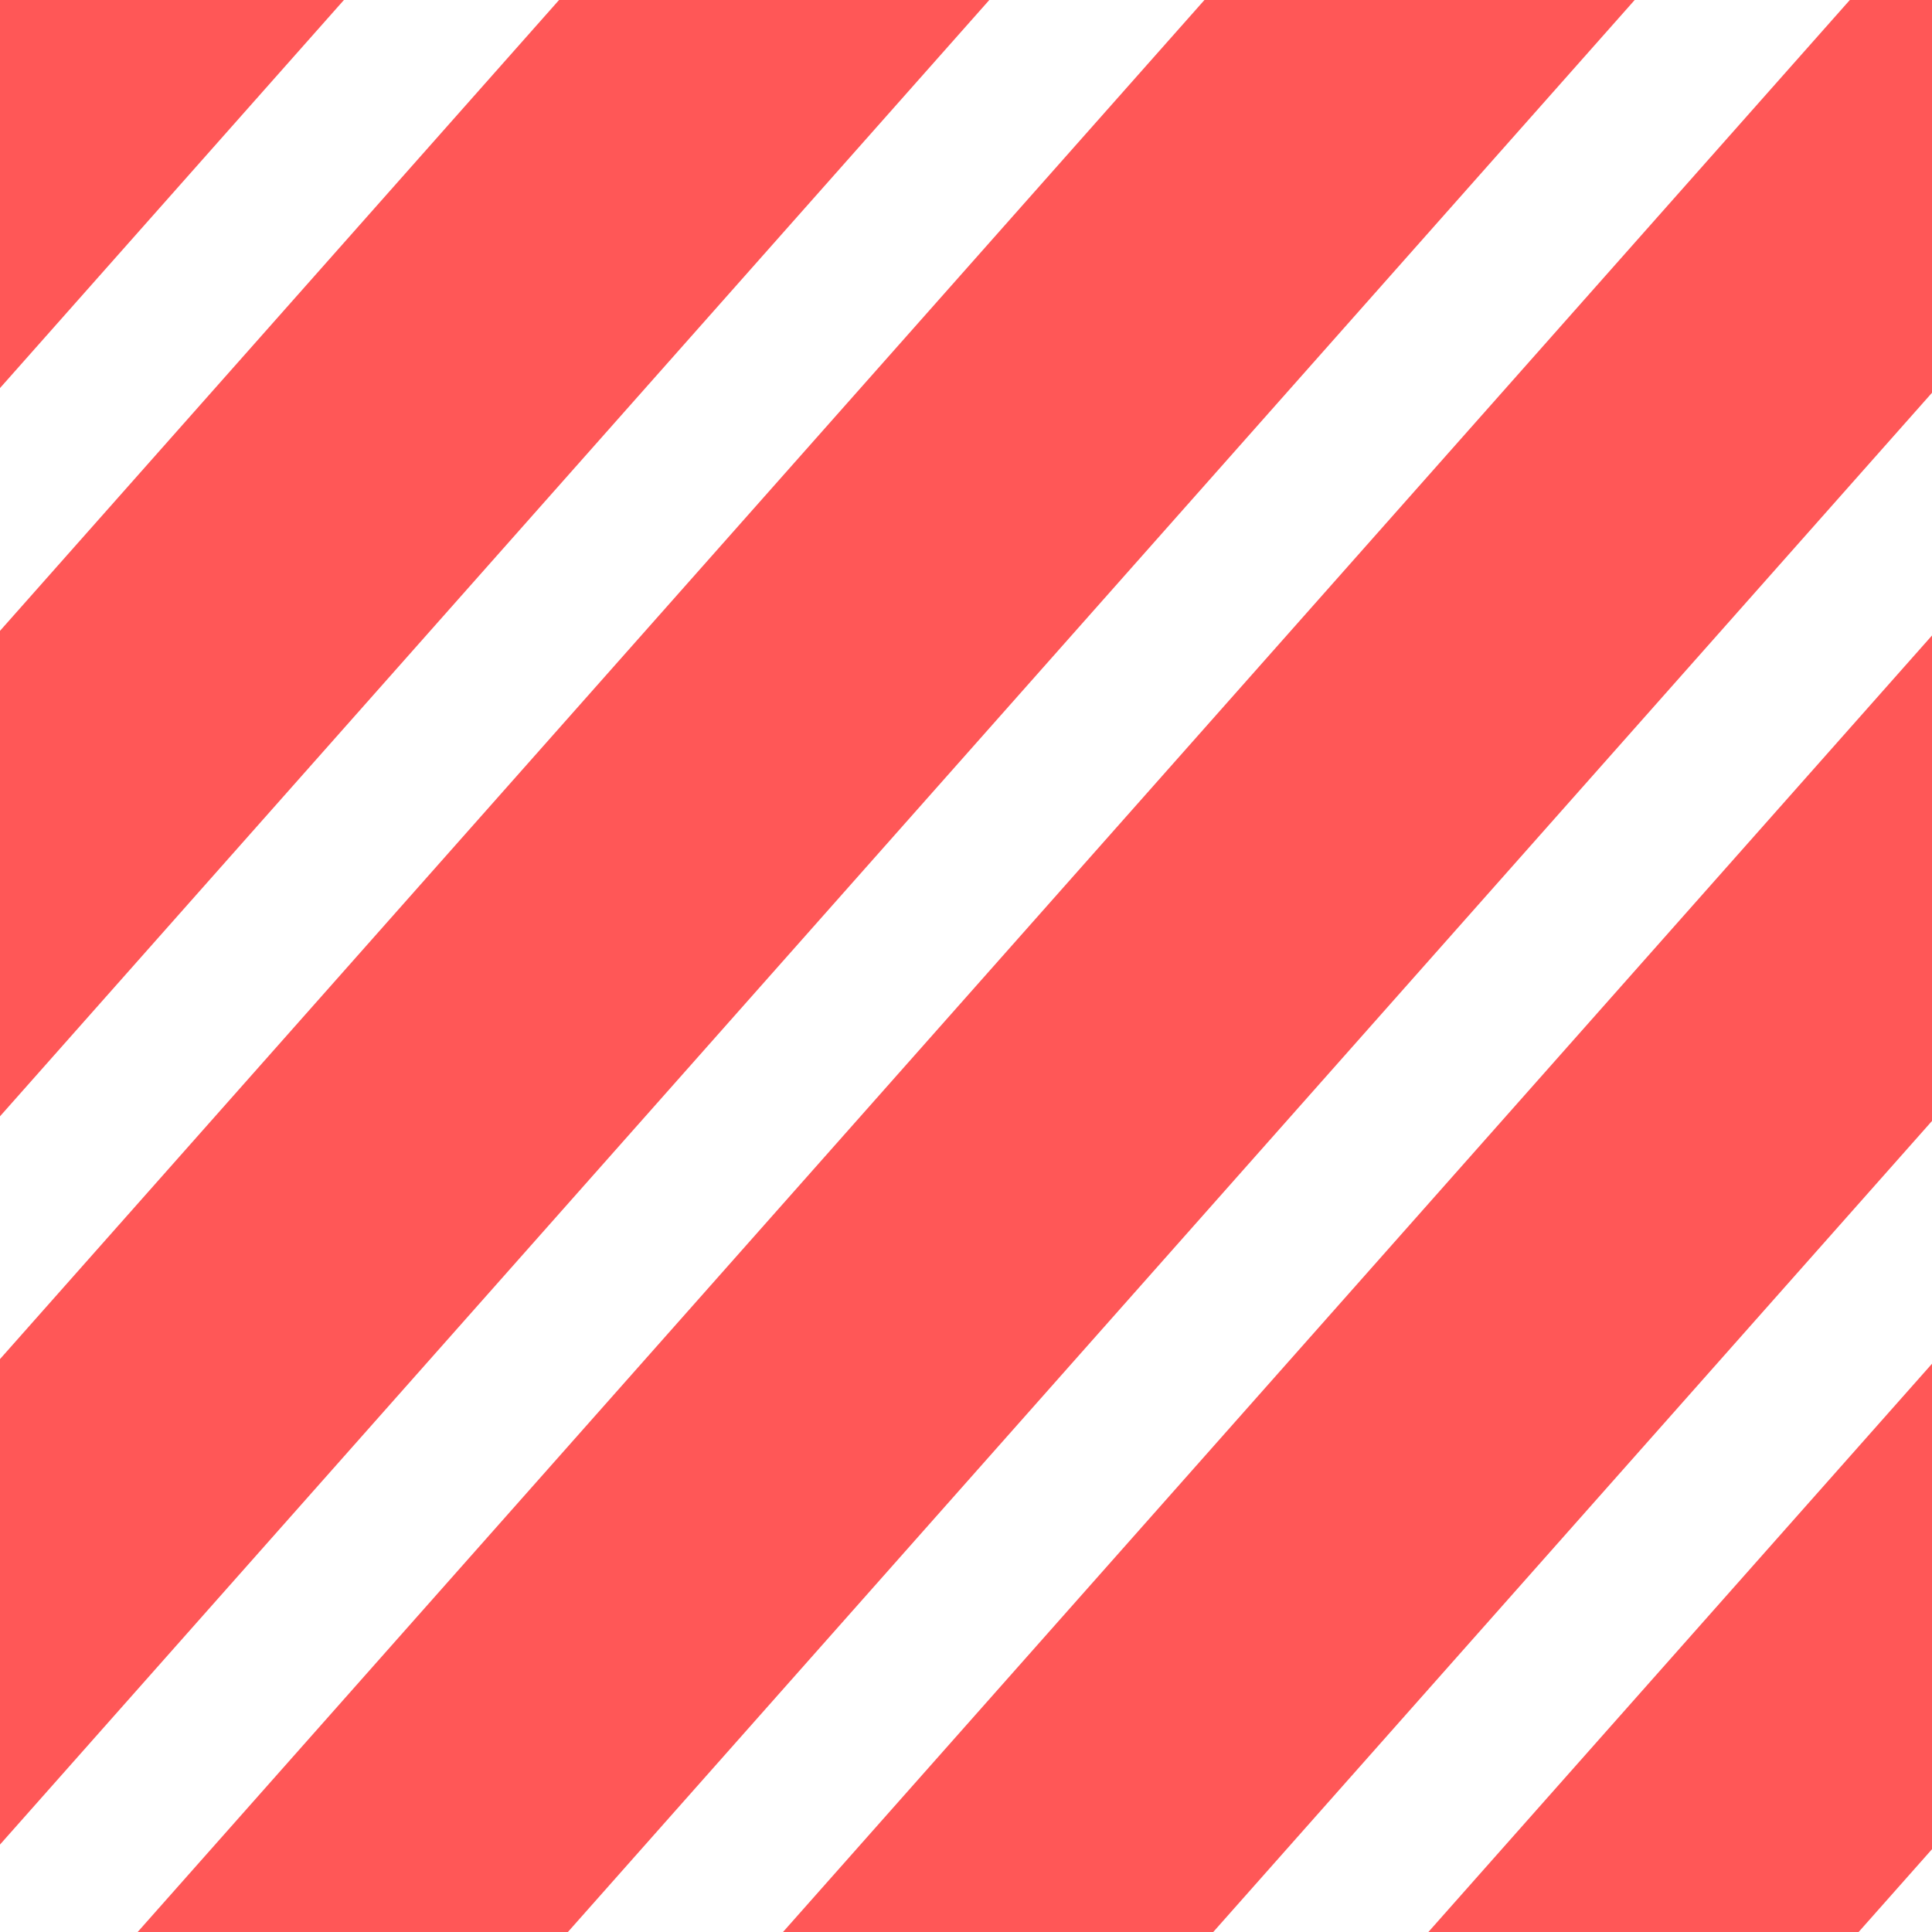 <svg width="48" height="48" viewBox="0 0 48 48" fill="#FF5757" xmlns="http://www.w3.org/2000/svg">
    <g clip-path="url(#clip0)">
        <rect x="1.026" y="-75.949" width="8" height="155" transform="rotate(41.548 1.026 -75.949)"/>
        <rect x="10.007" y="-67.99" width="8" height="155" transform="rotate(41.548 10.007 -67.99)"/>
        <rect x="18.988" y="-60.031" width="8" height="155" transform="rotate(41.548 18.988 -60.031)"/>
        <rect x="27.968" y="-52.072" width="8" height="155" transform="rotate(41.548 27.968 -52.072)"/>
        <rect x="36.949" y="-44.113" width="8" height="155" transform="rotate(41.548 36.949 -44.113)"/>
        <rect x="45.93" y="-36.154" width="8" height="155" transform="rotate(41.548 45.93 -36.154)"/>
        <rect x="54.911" y="-28.195" width="8" height="155" transform="rotate(41.548 54.911 -28.195)"/>
        <rect x="63.892" y="-20.236" width="8" height="155" transform="rotate(41.548 63.892 -20.236)"/>
        <rect x="72.872" y="-12.277" width="8" height="155" transform="rotate(41.548 72.872 -12.277)"/>
        <rect x="81.853" y="-4.318" width="8" height="155" transform="rotate(41.548 81.853 -4.318)"/>
        <rect x="90.834" y="3.641" width="8" height="155" transform="rotate(41.548 90.834 3.641)"/>
    </g>
    <defs>
        <clipPath id="clip0">
            <rect width="48" height="48" fill="white"/>
        </clipPath>
    </defs>
</svg>

